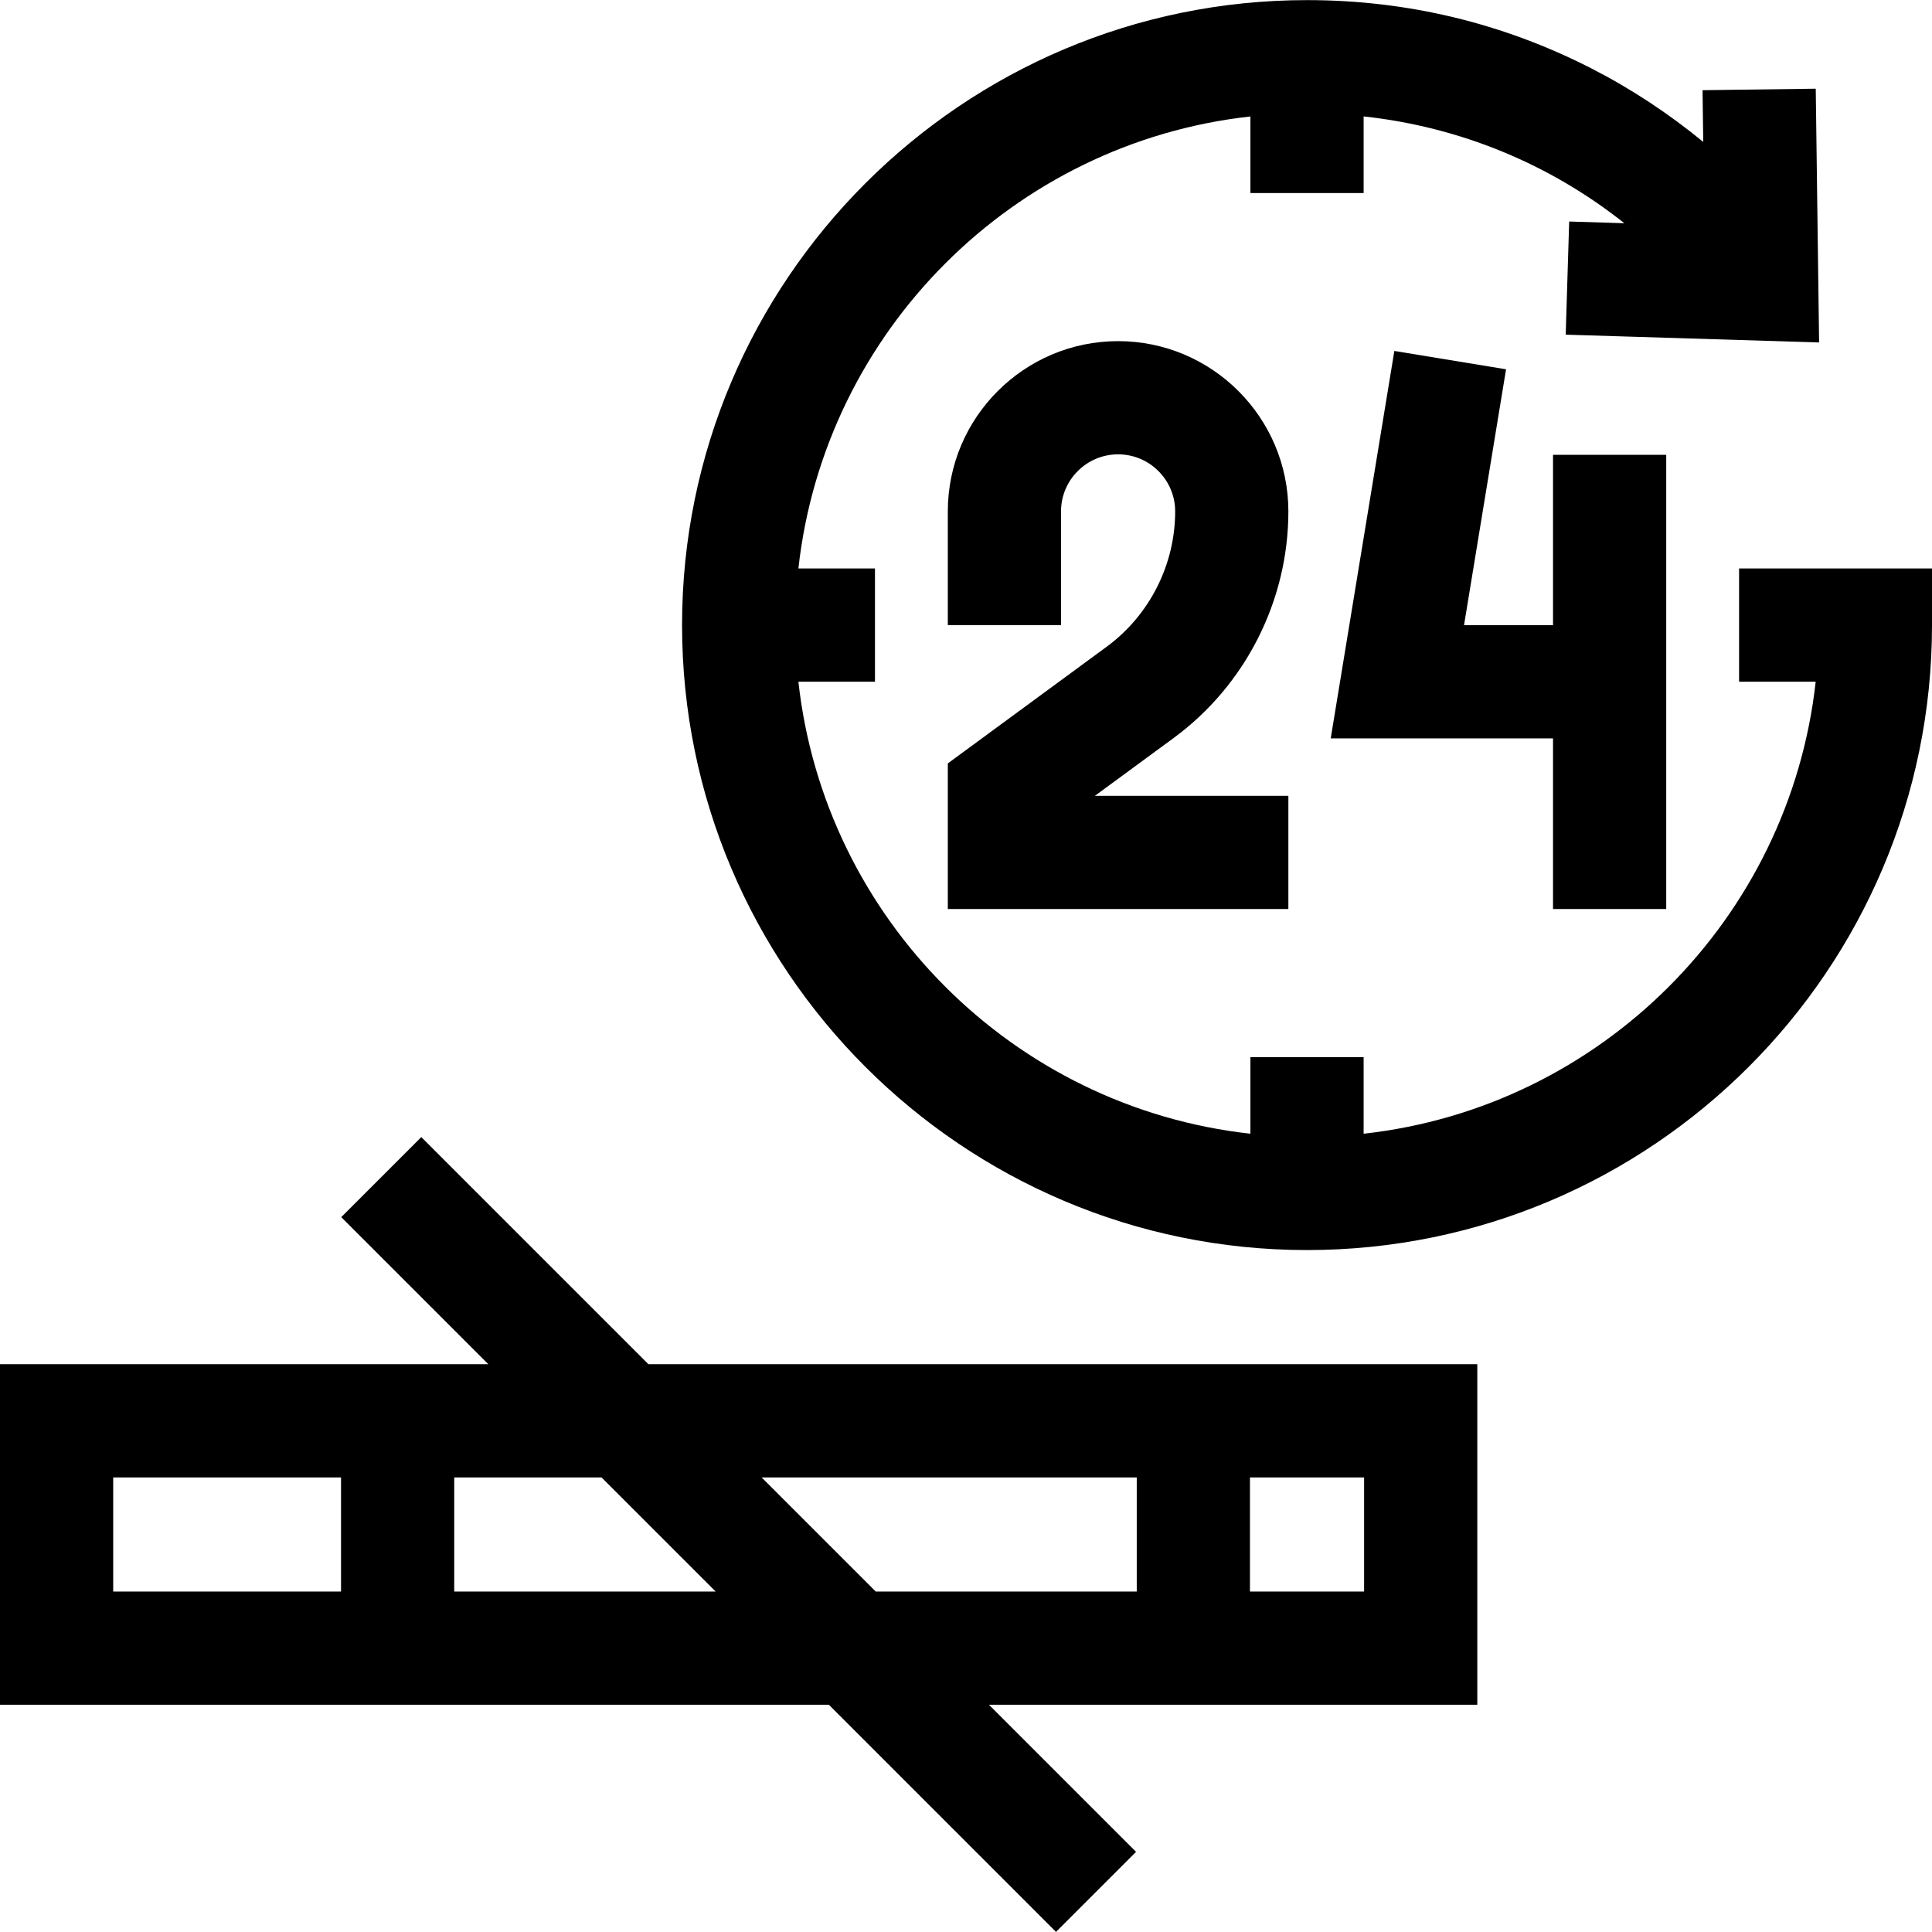 <svg id="Capa_1" enable-background="new 0 0 512 512" height="512" viewBox="0 0 512 512" width="512" xmlns="http://www.w3.org/2000/svg"><g><path d="m111.648 301.34-21.213 21.213 38.978 38.978h-129.413v90.249h219.662l60.189 60.189 21.213-21.213-38.977-38.977h129.413v-90.249h-219.661zm-81.648 90.191h60.375v30.249h-60.375zm90.375 30.249v-30.249h39.038l30.249 30.249zm241.125 0h-30.25v-30.249h30.25zm-60.25-30.249v30.249h-69.162l-30.249-30.249z"/><path d="m341.432 135.53c0-24.882-20.242-45.125-45.124-45.125-24.883 0-45.126 20.243-45.126 45.125v30.125h30v-30.125c0-8.34 6.785-15.125 15.126-15.125 8.34 0 15.124 6.785 15.124 15.125 0 14.108-6.788 27.516-18.158 35.867l-42.092 30.914v38.594h90.25v-30h-51.272l20.872-15.329c19.035-13.98 30.4-36.428 30.4-60.046z"/><path d="m441.568 240.905v-120.375h-30v45.156h-23.586l11.138-67.819-29.603-4.862-16.863 102.681h58.914v45.219z"/><path d="m460.875 150.655v30h20.301c-6.946 62.822-56.978 112.847-119.801 119.792v-20.292h-30v20.291c-62.824-6.945-112.847-56.968-119.791-119.791h20.291v-30h-20.291c6.945-62.823 56.967-112.847 119.791-119.791v20.291h30v-20.305c25.509 2.771 49.29 12.579 69.091 28.305l-14.617-.449-.922 29.985 67.153 2.063-.89-67.249-29.998.397.182 13.706c-9.198-7.552-19.182-14.135-29.746-19.531-23.441-11.975-48.761-18.047-75.253-18.047-91.326 0-165.625 74.299-165.625 165.625s74.299 165.625 165.625 165.625 165.625-74.299 165.625-165.625v-15z"/></g></svg>